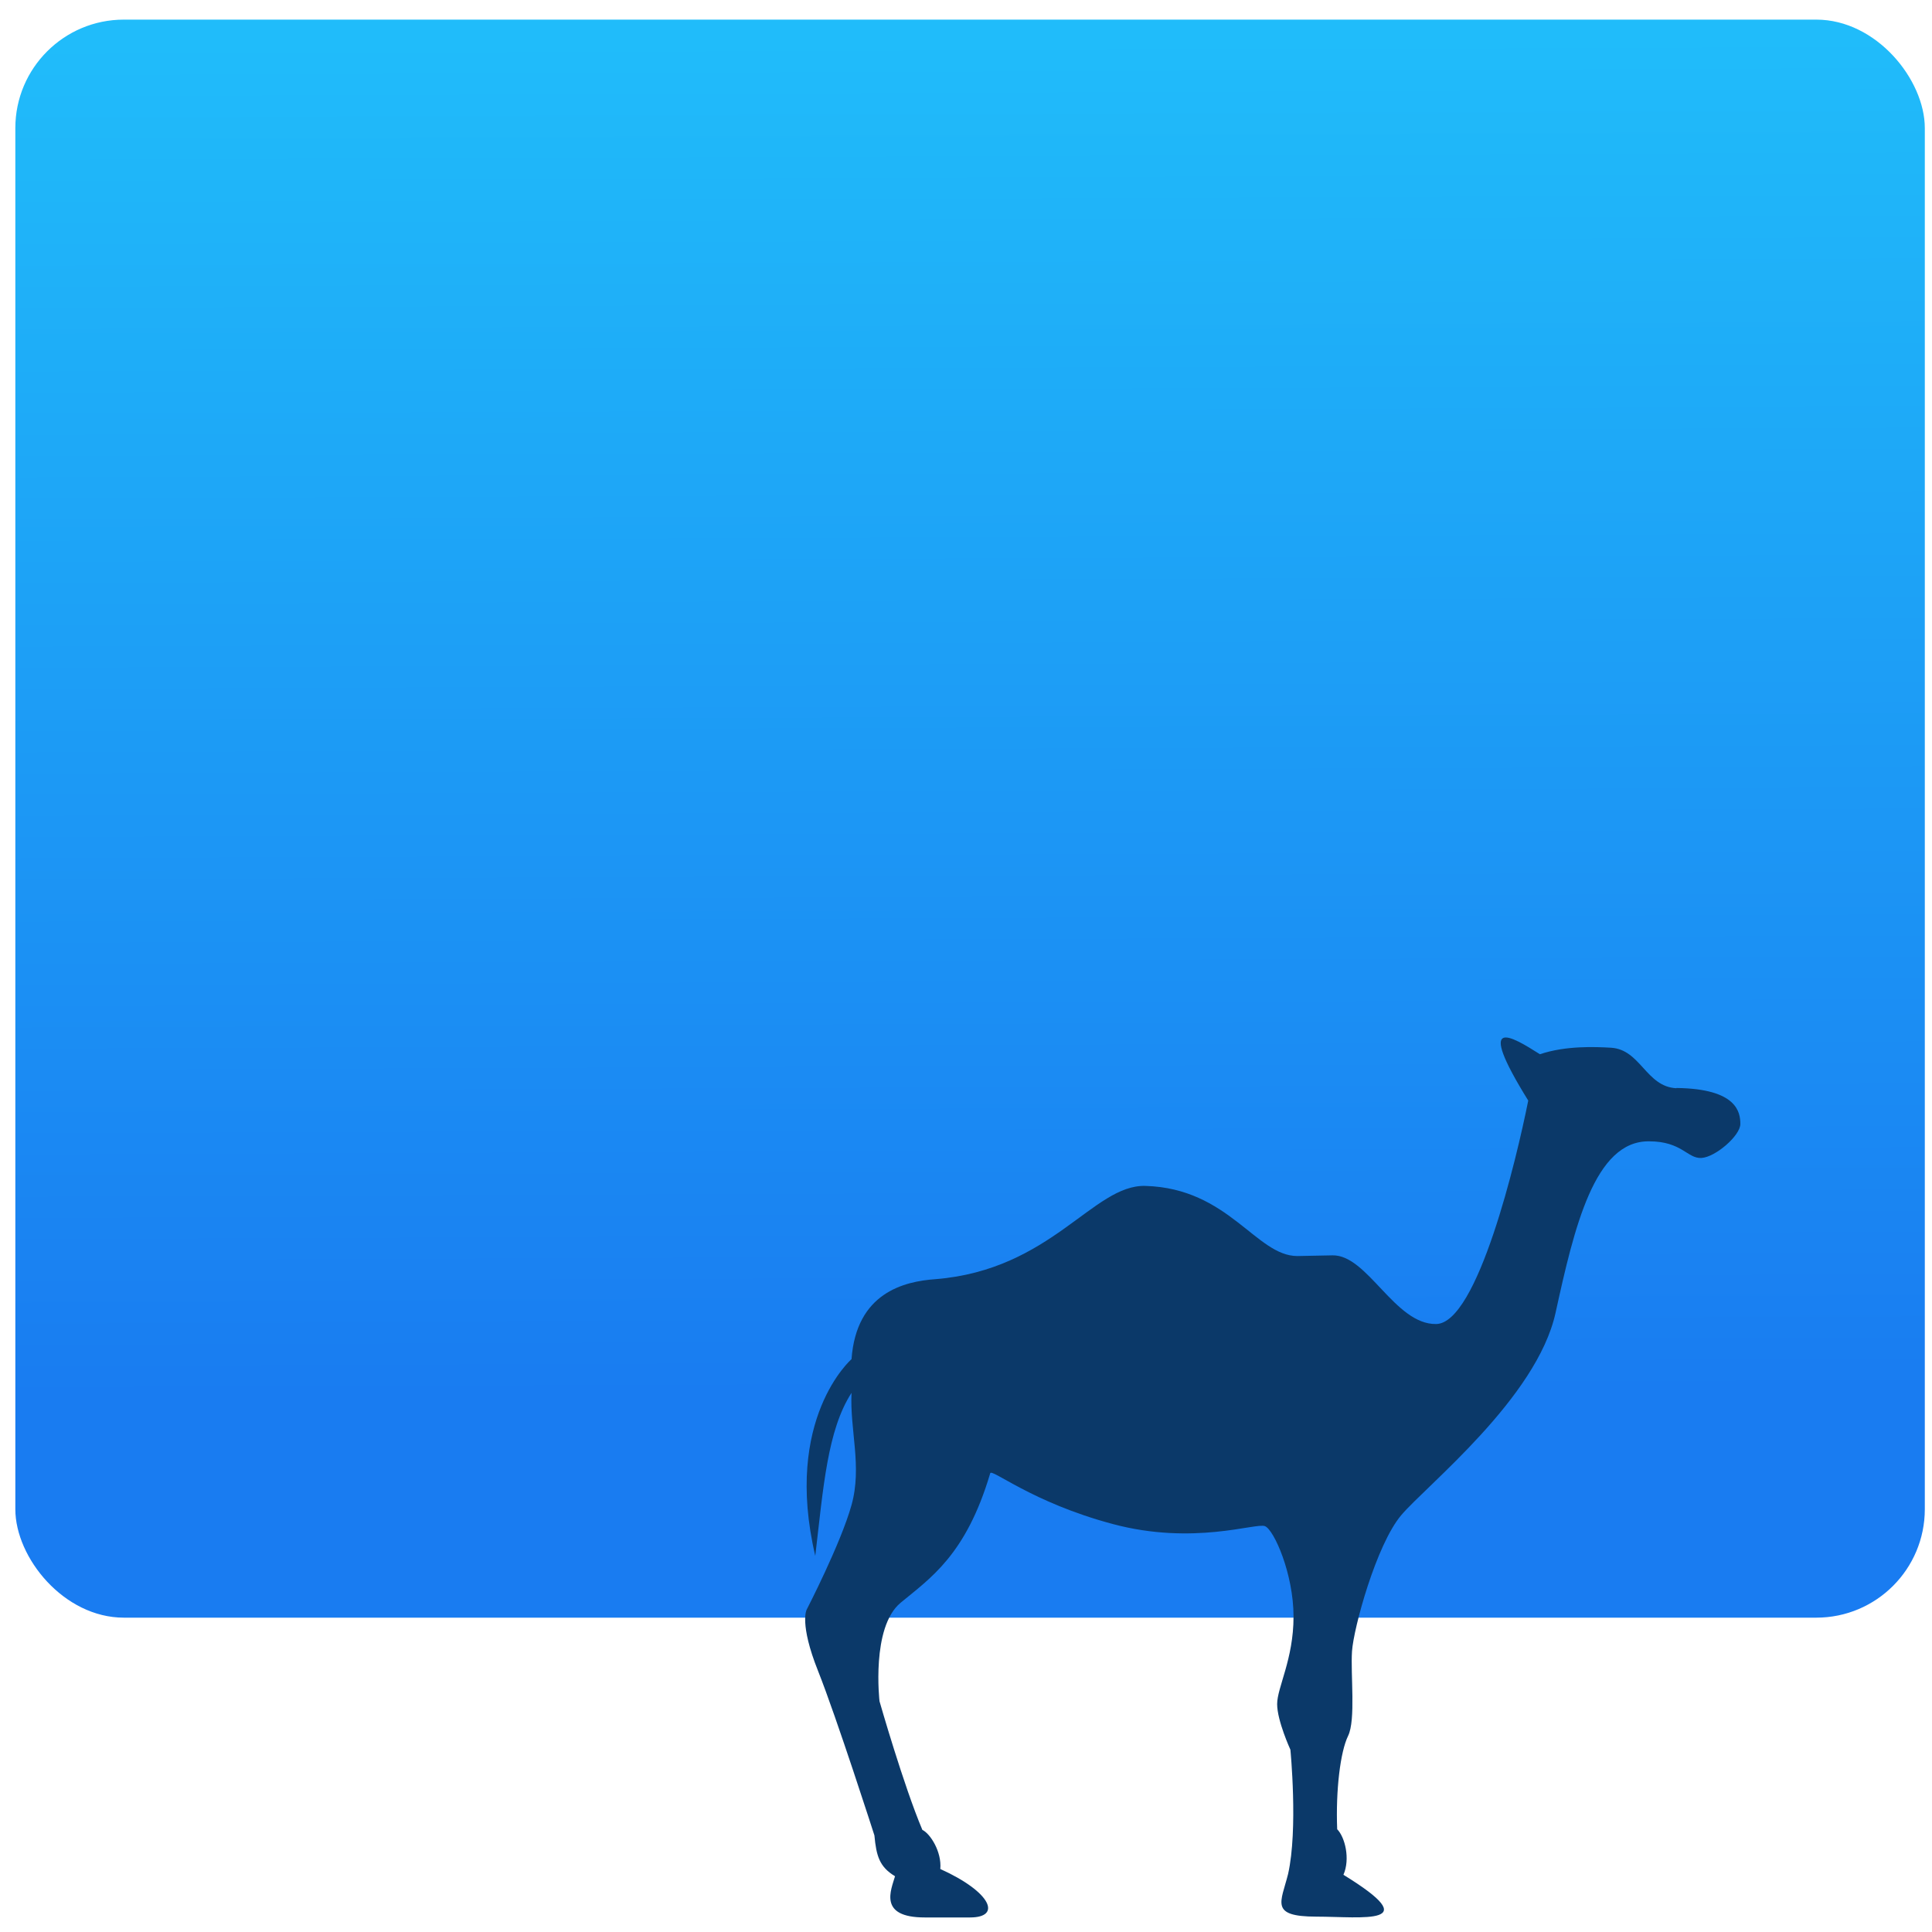 <?xml version="1.0" encoding="UTF-8" standalone="no"?>
<svg
   xmlns:dc="http://purl.org/dc/elements/1.1/"
   xmlns:cc="http://creativecommons.org/ns#"
   xmlns:rdf="http://www.w3.org/1999/02/22-rdf-syntax-ns#"
   xmlns:svg="http://www.w3.org/2000/svg"
   xmlns="http://www.w3.org/2000/svg"
   xmlns:sodipodi="http://sodipodi.sourceforge.net/DTD/sodipodi-0.dtd"
   xmlns:inkscape="http://www.inkscape.org/namespaces/inkscape"
   viewBox="0 0 64 64"
   id="svg2"
   version="1.1"
   inkscape:version="0.91 r13725"
   sodipodi:docname="application-x-perl.svg">
  <sodipodi:namedview
     pagecolor="#ffffff"
     bordercolor="#666666"
     borderopacity="1"
     objecttolerance="10"
     gridtolerance="10"
     guidetolerance="10"
     inkscape:pageopacity="0"
     inkscape:pageshadow="2"
     inkscape:window-width="1280"
     inkscape:window-height="694"
     id="namedview17"
     showgrid="true"
     inkscape:zoom="3.6875"
     inkscape:cx="-12.20339"
     inkscape:cy="32"
     inkscape:window-x="0"
     inkscape:window-y="0"
     inkscape:window-maximized="1"
     inkscape:current-layer="svg2">
    <inkscape:grid
       type="xygrid"
       id="grid4149" />
  </sodipodi:namedview>
  <defs
     id="defs4">
    <linearGradient
       id="0"
       x1="-74.929"
       y1="52.2"
       x2="-75.26"
       y2="2.356"
       gradientUnits="userSpaceOnUse"
       gradientTransform="matrix(1.545,0,0,0.9,148.694,-0.802)">
      <stop
         stop-color="#197cf1"
         id="stop7" />
      <stop
         offset="1"
         stop-color="#20bcfa"
         id="stop9" />
    </linearGradient>
  </defs>
  <rect
     style="fill:url(#0)"
     id="rect13"
     rx="3.594"
     y="0.65"
     x="0.508"
     height="52.937"
     width="63.254" />
  <path
     style="fill:#0b3969"
     inkscape:connector-curvature="0"
     id="path15"
     d="m 55.533,36.049 c -1.009,-0.049 -1.184,-1.285 -2.17,-1.342 -0.519,-0.03 -1.499,-0.072 -2.351,0.216 -0.95,-0.603 -2.17,-1.341 -0.387,1.535 -0.387,1.94 -1.679,7.38 -3.049,7.402 -1.369,0.024 -2.273,-2.299 -3.436,-2.275 -1.163,0.023 -1.163,0.023 -1.163,0.023 -1.369,0 -2.27,-2.246 -5.037,-2.323 -1.731,-0.048 -3.1,2.778 -6.949,3.089 -1.033,0.072 -2.623,0.445 -2.783,2.65 0,0 -2.27,1.968 -1.201,6.516 0.267,-2.263 0.4,-4.162 1.201,-5.4 -0.06,1.236 0.356,2.436 0,3.716 -0.356,1.279 -1.487,3.467 -1.487,3.467 0,0 -0.249,0.455 0.376,2.024 0.623,1.568 1.869,5.453 1.869,5.453 0.063,0.682 0.167,1.042 0.683,1.353 -0.13,0.453 -0.566,1.365 0.984,1.365 0.664,0 0,0 1.503,0 1.05,0 0.709,-0.838 -0.987,-1.605 0.051,-0.575 -0.336,-1.174 -0.594,-1.295 -0.62,-1.462 -1.42,-4.262 -1.42,-4.262 0,0 -0.284,-2.445 0.697,-3.261 0.981,-0.814 2.167,-1.58 2.969,-4.287 0.026,-0.192 1.369,0.959 4.056,1.676 2.686,0.72 4.747,-0.049 5.047,0.072 0.3,0.121 0.946,1.581 0.946,2.996 0,1.414 -0.543,2.348 -0.543,2.899 0,0.551 0.439,1.509 0.439,1.509 0,0 0.259,2.636 -0.077,4.121 -0.233,0.933 -0.62,1.407 0.93,1.41 1.55,0.003 3.669,0.314 0.904,-1.386 0.231,-0.527 0.051,-1.247 -0.207,-1.509 -0.051,-1.295 0.104,-2.566 0.361,-3.092 0.259,-0.527 0.079,-2.037 0.13,-2.803 0.051,-0.767 0.801,-3.522 1.627,-4.504 0.827,-0.983 4.494,-3.881 5.116,-6.709 0.62,-2.828 1.291,-5.705 3.1,-5.68 1.084,0 1.266,0.575 1.73,0.551 0.466,-0.025 1.291,-0.741 1.291,-1.125 0,-0.383 -0.103,-1.169 -2.117,-1.193" />
</svg>

